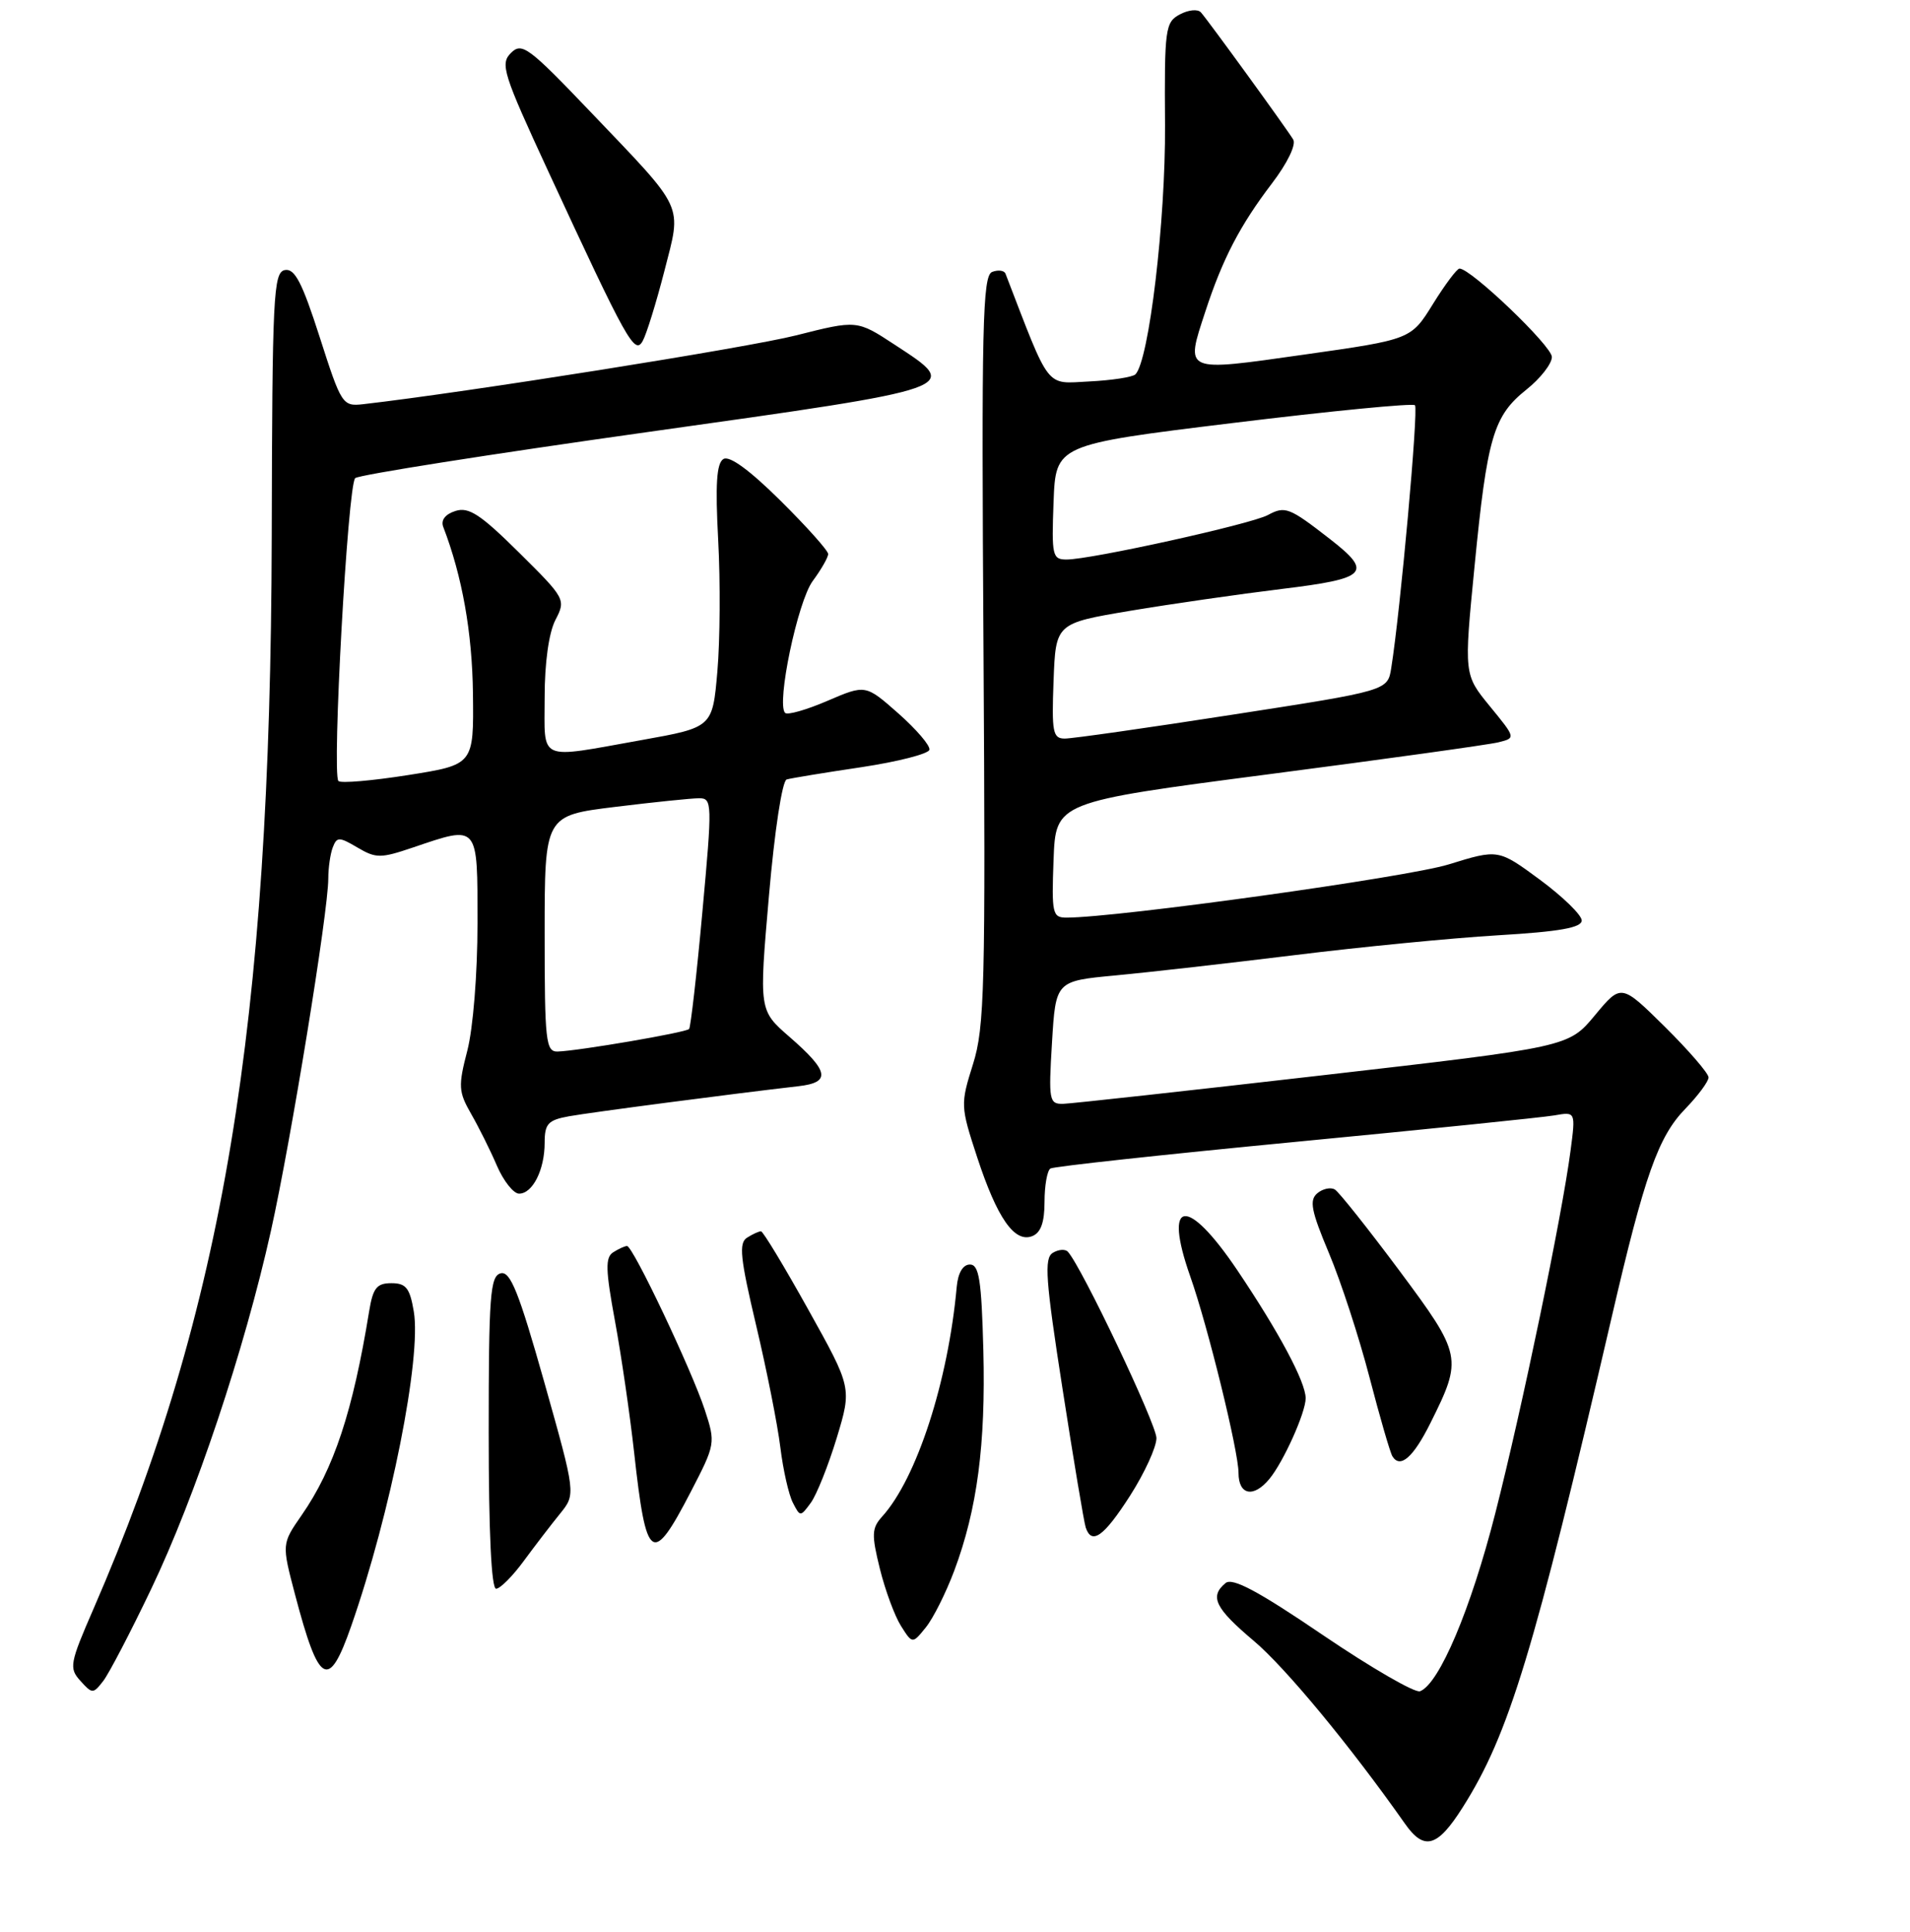 <?xml version="1.0" encoding="UTF-8" standalone="no"?>
<!DOCTYPE svg PUBLIC "-//W3C//DTD SVG 1.1//EN" "http://www.w3.org/Graphics/SVG/1.1/DTD/svg11.dtd" >
<svg xmlns="http://www.w3.org/2000/svg" xmlns:xlink="http://www.w3.org/1999/xlink" version="1.1" viewBox="0 0 256 259">
 <g >
 <path fill="currentColor"
d=" M 196.03 242.29 C 202.25 232.49 205.58 221.53 216.03 176.50 C 220.43 157.52 222.25 152.36 225.90 148.61 C 227.60 146.85 229.00 144.96 229.00 144.42 C 229.00 143.88 226.37 140.83 223.15 137.64 C 217.29 131.85 217.29 131.85 213.77 136.09 C 210.24 140.34 210.24 140.34 177.37 144.12 C 159.29 146.20 143.60 147.93 142.50 147.96 C 140.62 148.00 140.53 147.52 141.00 139.75 C 141.50 131.50 141.50 131.50 149.50 130.75 C 153.90 130.34 164.70 129.11 173.50 128.03 C 182.30 126.94 194.56 125.74 200.75 125.37 C 209.05 124.88 212.00 124.35 212.00 123.38 C 212.00 122.66 209.49 120.21 206.41 117.93 C 200.82 113.81 200.82 113.81 194.16 115.87 C 188.62 117.59 149.75 123.00 142.94 123.00 C 141.06 123.00 140.94 122.46 141.21 115.25 C 141.50 107.51 141.50 107.51 170.00 103.79 C 185.68 101.75 199.55 99.82 200.84 99.50 C 203.17 98.92 203.17 98.92 199.69 94.67 C 196.21 90.42 196.21 90.42 197.63 75.96 C 199.33 58.57 200.16 55.76 204.59 52.22 C 206.46 50.73 208.00 48.76 208.00 47.85 C 208.00 46.38 197.15 36.00 195.62 36.00 C 195.28 36.00 193.68 38.14 192.06 40.75 C 189.12 45.50 189.12 45.50 174.81 47.53 C 158.53 49.84 158.86 49.99 161.56 41.74 C 163.87 34.68 166.20 30.21 170.47 24.60 C 172.54 21.89 173.75 19.40 173.33 18.70 C 172.43 17.21 161.98 2.81 160.96 1.66 C 160.55 1.19 159.28 1.32 158.14 1.93 C 156.18 2.97 156.06 3.84 156.15 16.77 C 156.23 29.61 154.00 48.38 152.18 50.18 C 151.81 50.55 149.03 50.98 146.01 51.13 C 140.05 51.43 140.84 52.44 134.77 36.69 C 134.60 36.25 133.80 36.14 132.98 36.45 C 131.69 36.95 131.54 43.59 131.82 87.09 C 132.10 132.29 131.97 137.70 130.41 142.65 C 128.72 148.03 128.73 148.28 130.97 155.12 C 133.65 163.28 135.97 166.61 138.34 165.70 C 139.50 165.25 140.00 163.86 140.00 161.09 C 140.00 158.91 140.36 156.90 140.79 156.63 C 141.22 156.36 155.96 154.76 173.54 153.07 C 191.12 151.38 206.78 149.78 208.34 149.51 C 211.19 149.01 211.19 149.01 210.50 154.26 C 209.34 163.08 204.01 188.76 200.41 202.87 C 197.13 215.72 192.90 225.72 190.33 226.70 C 189.66 226.96 183.80 223.57 177.31 219.17 C 168.62 213.26 165.18 211.43 164.26 212.20 C 162.09 214.00 162.85 215.56 168.04 219.94 C 172.29 223.52 180.98 234.03 188.30 244.44 C 190.88 248.12 192.65 247.63 196.03 242.29 Z  M 20.26 213.00 C 26.20 200.57 32.75 180.99 36.31 165.00 C 39.00 152.92 44.00 122.20 44.00 117.76 C 44.00 116.33 44.27 114.45 44.60 113.59 C 45.15 112.15 45.46 112.16 47.92 113.61 C 50.40 115.07 51.02 115.07 55.35 113.60 C 64.20 110.60 64.00 110.37 64.00 123.78 C 64.00 130.48 63.41 137.83 62.64 140.81 C 61.40 145.58 61.45 146.34 63.13 149.28 C 64.15 151.05 65.72 154.19 66.60 156.25 C 67.49 158.31 68.83 160.00 69.57 160.00 C 71.39 160.00 73.00 156.80 73.00 153.18 C 73.00 150.63 73.45 150.14 76.25 149.63 C 79.19 149.10 98.27 146.60 107.00 145.60 C 111.41 145.10 111.14 143.61 105.80 138.97 C 101.73 135.43 101.73 135.43 103.06 120.11 C 103.82 111.33 104.84 104.66 105.44 104.48 C 106.02 104.31 110.52 103.57 115.43 102.84 C 120.34 102.10 124.45 101.05 124.57 100.50 C 124.70 99.95 122.82 97.76 120.40 95.62 C 116.01 91.75 116.01 91.75 110.91 93.94 C 108.10 95.15 105.55 95.88 105.23 95.56 C 104.03 94.36 106.91 80.62 108.93 77.88 C 110.07 76.34 111.00 74.71 111.00 74.26 C 111.00 73.81 108.12 70.59 104.60 67.10 C 100.47 63.01 97.76 61.03 96.96 61.53 C 96.04 62.09 95.86 64.93 96.26 72.40 C 96.56 77.95 96.51 85.88 96.15 90.00 C 95.50 97.50 95.50 97.50 86.00 99.20 C 71.89 101.72 73.00 102.21 73.00 93.45 C 73.00 88.83 73.56 84.82 74.44 83.11 C 75.86 80.37 75.79 80.23 69.56 74.06 C 64.40 68.95 62.83 67.92 61.05 68.49 C 59.68 68.92 59.06 69.72 59.41 70.63 C 61.95 77.24 63.29 84.77 63.39 92.97 C 63.50 102.50 63.50 102.50 54.72 103.89 C 49.89 104.65 45.68 105.02 45.36 104.69 C 44.46 103.79 46.61 64.98 47.61 64.09 C 48.10 63.65 65.71 60.88 86.75 57.92 C 129.28 51.94 128.91 52.08 119.91 46.20 C 114.86 42.89 114.86 42.89 106.68 44.96 C 100.16 46.61 62.40 52.61 48.67 54.18 C 45.91 54.49 45.75 54.24 42.85 45.19 C 40.50 37.87 39.51 35.95 38.18 36.20 C 36.64 36.50 36.49 39.58 36.42 72.01 C 36.26 137.47 29.91 175.67 12.55 215.61 C 9.34 222.98 9.23 223.60 10.78 225.31 C 12.37 227.07 12.48 227.07 13.84 225.32 C 14.61 224.32 17.50 218.78 20.26 213.00 Z  M 47.07 217.97 C 52.36 202.83 56.51 181.97 55.46 175.79 C 54.93 172.65 54.42 172.00 52.46 172.00 C 50.50 172.00 49.99 172.64 49.48 175.75 C 47.29 189.20 44.76 196.86 40.43 203.10 C 37.76 206.95 37.76 206.95 39.54 213.72 C 42.75 225.91 44.04 226.64 47.07 217.97 Z  M 127.90 210.54 C 130.98 202.31 132.12 193.63 131.80 181.00 C 131.55 171.58 131.23 169.50 130.00 169.50 C 129.06 169.50 128.40 170.62 128.23 172.50 C 127.08 185.19 122.87 198.16 118.24 203.28 C 116.83 204.84 116.80 205.70 117.93 210.28 C 118.64 213.15 119.91 216.59 120.75 217.93 C 122.29 220.37 122.29 220.37 124.09 218.14 C 125.08 216.92 126.79 213.50 127.90 210.54 Z  M 70.22 209.21 C 71.72 207.17 73.90 204.33 75.07 202.89 C 77.18 200.28 77.18 200.28 72.95 185.27 C 69.53 173.17 68.40 170.34 67.10 170.68 C 65.70 171.05 65.50 173.66 65.50 192.05 C 65.50 205.38 65.86 212.99 66.50 212.96 C 67.05 212.94 68.73 211.25 70.22 209.21 Z  M 92.59 199.96 C 95.89 193.59 95.92 193.43 94.47 189.00 C 92.71 183.64 84.82 166.99 84.04 167.02 C 83.74 167.02 82.91 167.40 82.19 167.86 C 81.11 168.54 81.16 170.21 82.43 177.10 C 83.28 181.72 84.43 189.63 84.99 194.67 C 86.62 209.42 87.40 209.97 92.59 199.96 Z  M 151.47 200.48 C 153.41 197.44 155.00 193.98 155.00 192.77 C 155.00 190.90 144.98 169.80 143.13 167.79 C 142.78 167.40 141.86 167.47 141.10 167.94 C 139.93 168.66 140.14 171.58 142.41 186.15 C 143.89 195.69 145.29 204.06 145.52 204.75 C 146.32 207.14 147.96 205.96 151.47 200.48 Z  M 112.14 192.77 C 114.18 186.03 114.18 186.03 108.34 175.55 C 105.13 169.78 102.28 165.06 102.00 165.05 C 101.72 165.04 100.89 165.42 100.13 165.90 C 99.00 166.61 99.21 168.63 101.34 177.63 C 102.76 183.61 104.22 190.97 104.59 194.00 C 104.96 197.03 105.72 200.37 106.27 201.43 C 107.25 203.34 107.28 203.34 108.68 201.43 C 109.45 200.37 111.01 196.47 112.14 192.77 Z  M 170.13 198.25 C 172.03 195.96 175.00 189.34 175.00 187.43 C 175.00 185.25 171.43 178.57 165.83 170.25 C 159.08 160.24 155.86 160.69 159.54 171.12 C 161.88 177.75 166.00 194.52 166.00 197.43 C 166.00 200.42 168.02 200.81 170.13 198.25 Z  M 191.72 190.75 C 196.06 182.06 195.97 181.62 187.53 170.28 C 183.34 164.66 179.47 159.79 178.92 159.45 C 178.36 159.11 177.31 159.33 176.57 159.94 C 175.46 160.87 175.73 162.28 178.12 167.97 C 179.72 171.77 182.16 179.25 183.55 184.60 C 184.94 189.94 186.32 194.72 186.63 195.21 C 187.67 196.89 189.43 195.36 191.72 190.75 Z  M 89.04 36.36 C 91.38 27.19 91.95 28.41 79.15 15.00 C 70.84 6.30 69.95 5.63 68.48 7.10 C 67.01 8.56 67.43 9.88 73.50 23.00 C 84.05 45.80 85.07 47.63 86.14 45.71 C 86.65 44.80 87.95 40.59 89.04 36.36 Z  M 141.21 91.27 C 141.50 83.55 141.50 83.55 151.50 81.87 C 157.00 80.95 166.11 79.64 171.75 78.95 C 183.31 77.55 184.06 76.77 178.25 72.25 C 172.78 68.00 172.25 67.79 169.93 69.04 C 167.63 70.27 146.23 75.00 142.95 75.00 C 141.05 75.00 140.94 74.48 141.21 67.30 C 141.50 59.60 141.50 59.60 165.31 56.69 C 178.40 55.09 189.36 54.02 189.65 54.32 C 190.14 54.81 187.69 81.94 186.47 89.54 C 185.99 92.58 185.99 92.58 165.24 95.79 C 153.84 97.56 143.69 99.01 142.71 99.00 C 141.11 99.00 140.95 98.14 141.21 91.27 Z  M 73.00 125.16 C 73.00 109.32 73.00 109.32 82.44 108.16 C 87.63 107.52 92.71 107.00 93.71 107.00 C 95.46 107.00 95.48 107.63 94.14 122.25 C 93.38 130.64 92.57 137.69 92.36 137.93 C 91.94 138.40 77.56 140.86 74.75 140.95 C 73.15 141.00 73.00 139.60 73.00 125.16 Z "/>
</g>
</svg>